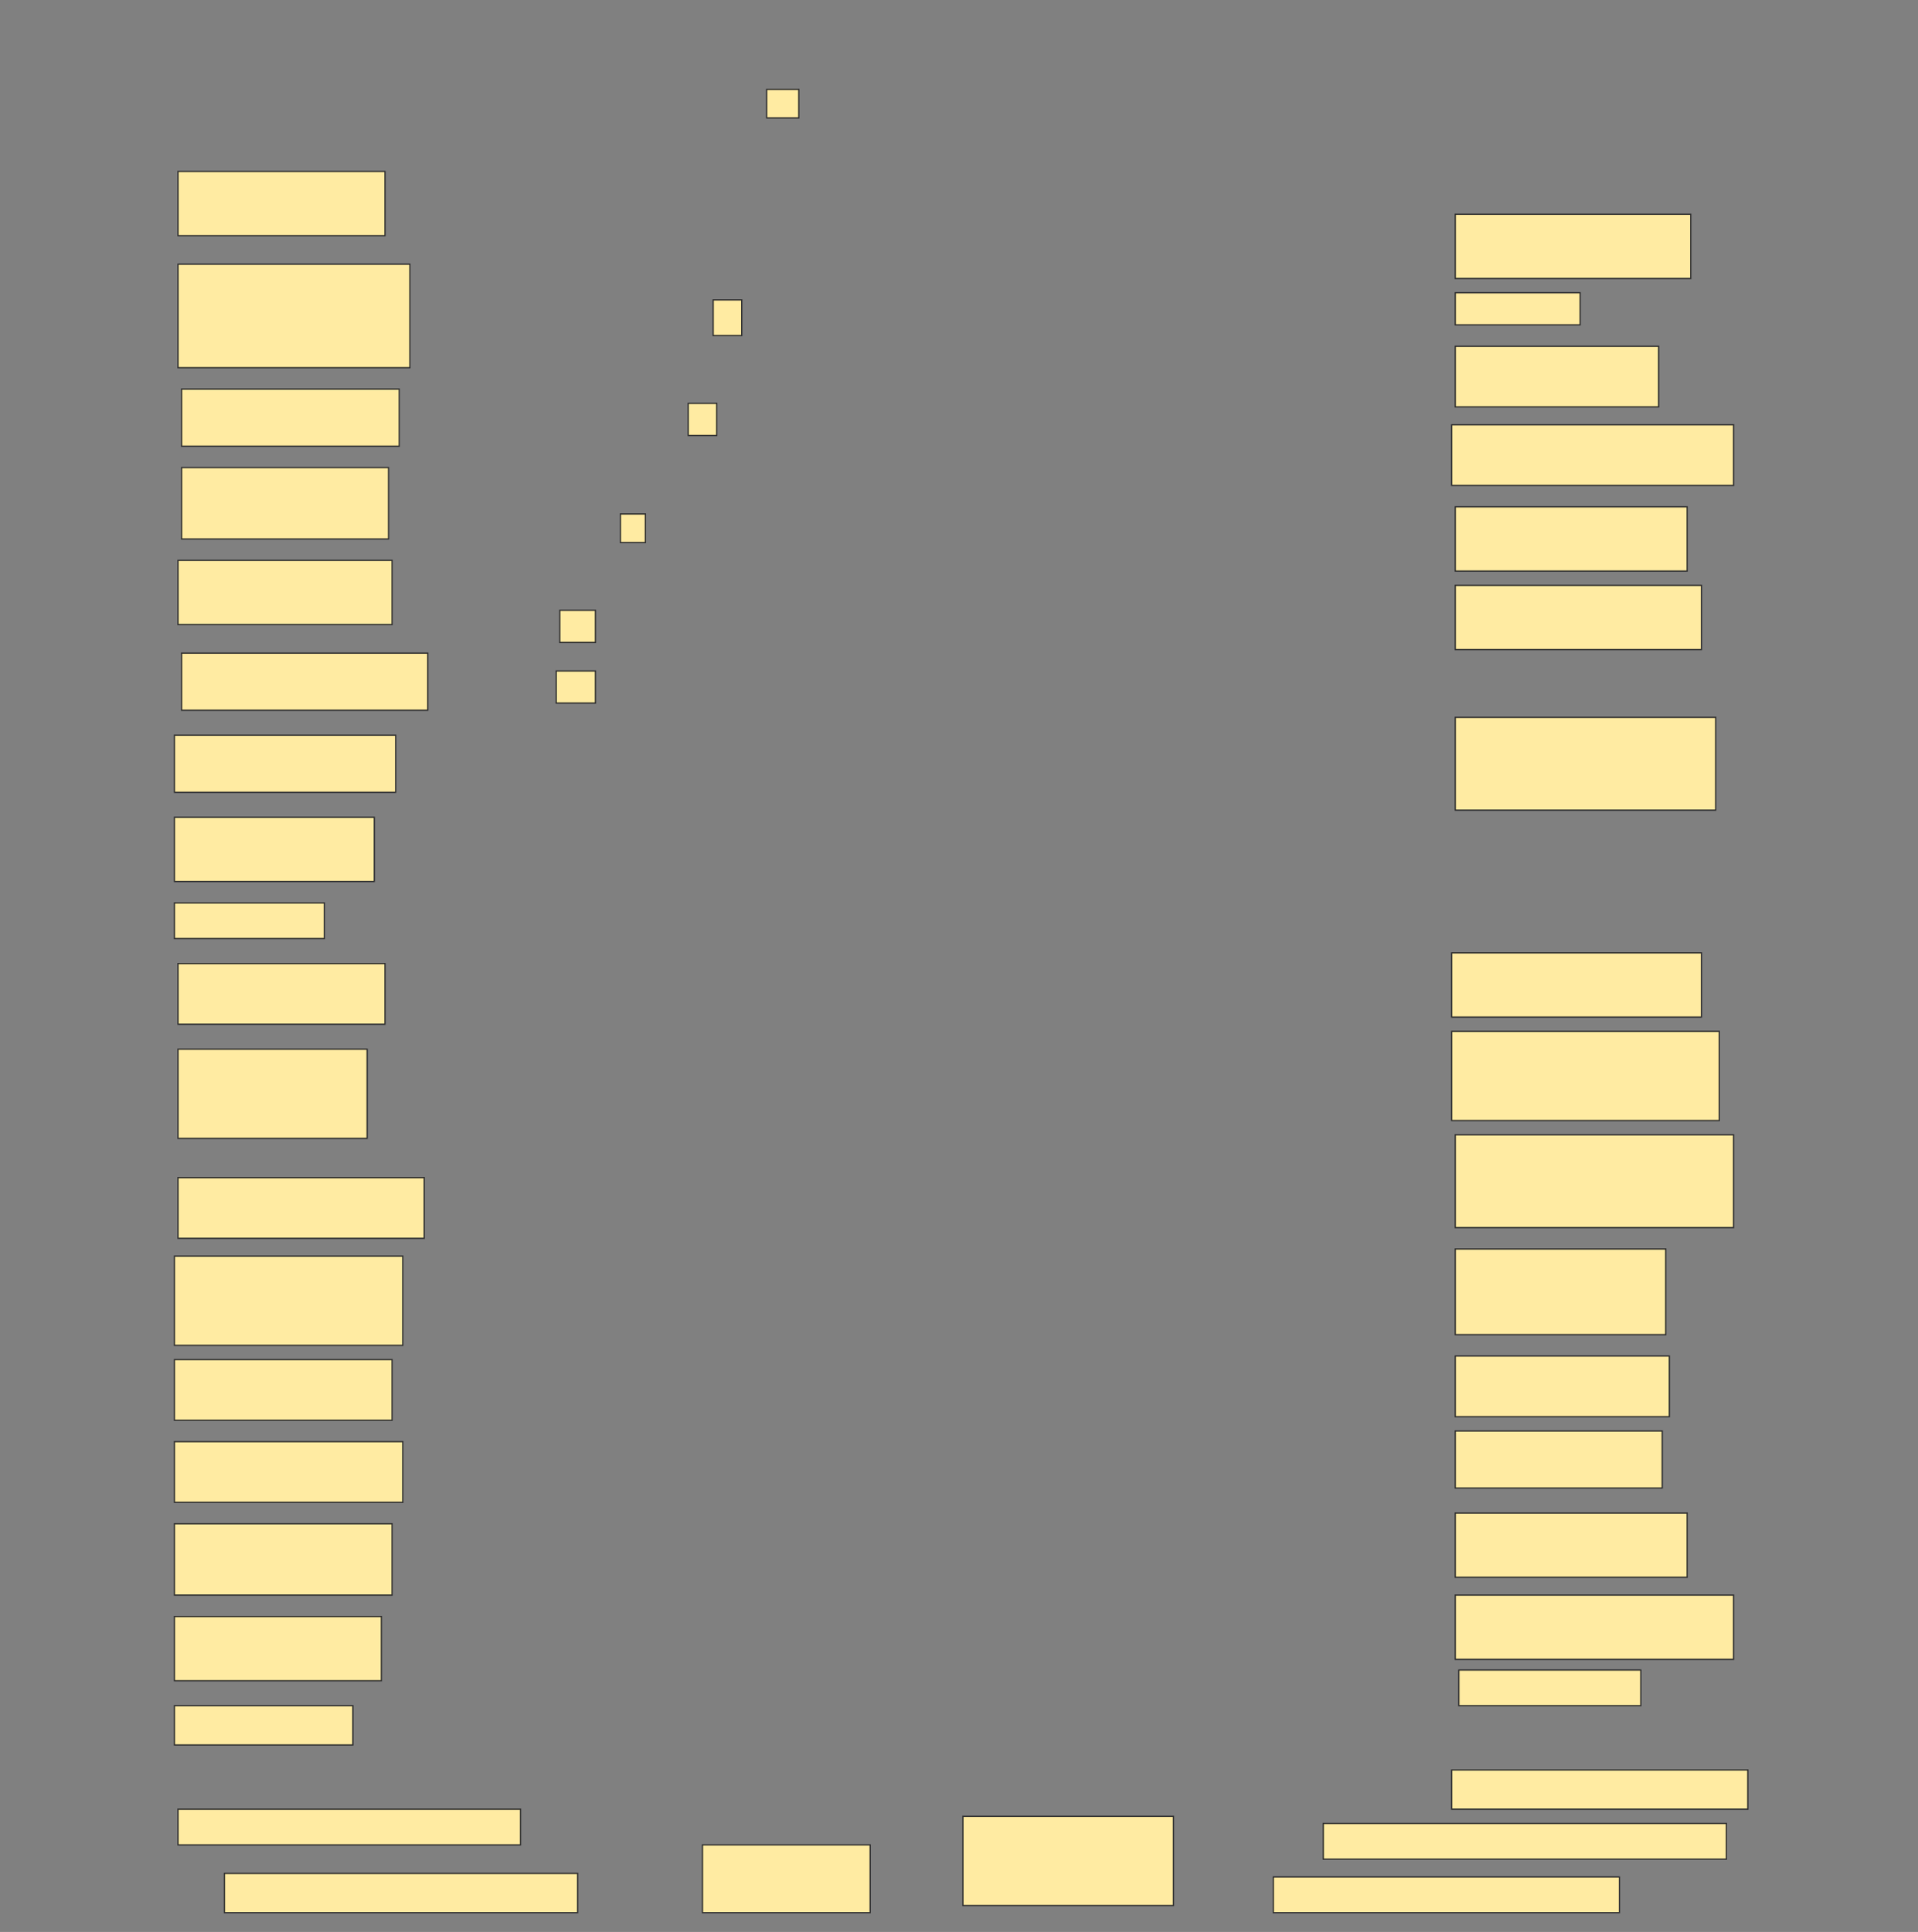 <svg height="1547" width="1536" xmlns="http://www.w3.org/2000/svg">
 <rect width="100%" height="100%" fill="#808080" stroke="none"/>
 <!-- Created with Image Occlusion Enhanced -->
 <g>
  <title>Labels</title>
 </g>
 <g>
  <title>Masks</title>
  <rect fill="#FFEBA2" height="22.857" id="78c3389f91f64dd1bbfdbb103e392083-ao-1" stroke="#2D2D2D" width="25.714" x="614" y="71.571"/>
  
  <rect fill="#FFEBA2" height="28.571" id="78c3389f91f64dd1bbfdbb103e392083-ao-3" stroke="#2D2D2D" width="22.857" x="571.143" y="240.143"/>
  <rect fill="#FFEBA2" height="25.714" id="78c3389f91f64dd1bbfdbb103e392083-ao-4" stroke="#2D2D2D" width="22.857" x="551.143" y="323"/>
  <rect fill="#FFEBA2" height="22.857" id="78c3389f91f64dd1bbfdbb103e392083-ao-5" stroke="#2D2D2D" width="20" x="496.857" y="411.571"/>
  <rect fill="#FFEBA2" height="25.714" id="78c3389f91f64dd1bbfdbb103e392083-ao-6" stroke="#2D2D2D" width="28.571" x="448.286" y="488.714"/>
  <rect fill="#FFEBA2" height="25.714" id="78c3389f91f64dd1bbfdbb103e392083-ao-7" stroke="#2D2D2D" width="31.429" x="445.429" y="537.286"/>
  <rect fill="#FFEBA2" height="51.429" id="78c3389f91f64dd1bbfdbb103e392083-ao-8" stroke="#2D2D2D" width="165.714" x="142.571" y="137.286"/>
  <rect fill="#FFEBA2" height="51.429" id="78c3389f91f64dd1bbfdbb103e392083-ao-9" stroke="#2D2D2D" width="188.571" x="1165.429" y="171.571"/>
  <rect fill="#FFEBA2" height="82.857" id="78c3389f91f64dd1bbfdbb103e392083-ao-10" stroke="#2D2D2D" width="185.714" x="142.571" y="211.571"/>
  <rect fill="#FFEBA2" height="25.714" id="78c3389f91f64dd1bbfdbb103e392083-ao-11" stroke="#2D2D2D" width="100" x="1165.429" y="234.428"/>
  <rect fill="#FFEBA2" height="48.571" id="78c3389f91f64dd1bbfdbb103e392083-ao-12" stroke="#2D2D2D" width="162.857" x="1165.429" y="277.286"/>
  <rect fill="#FFEBA2" height="45.714" id="78c3389f91f64dd1bbfdbb103e392083-ao-13" stroke="#2D2D2D" width="174.286" x="145.429" y="311.571"/>
  <rect fill="#FFEBA2" height="48.571" id="78c3389f91f64dd1bbfdbb103e392083-ao-14" stroke="#2D2D2D" width="225.714" x="1162.572" y="340.143"/>
  <rect fill="#FFEBA2" height="57.143" id="78c3389f91f64dd1bbfdbb103e392083-ao-15" stroke="#2D2D2D" width="165.714" x="145.429" y="374.428"/>
  <rect fill="#FFEBA2" height="51.429" id="78c3389f91f64dd1bbfdbb103e392083-ao-16" stroke="#2D2D2D" width="185.714" x="1165.429" y="405.857"/>
  <rect fill="#FFEBA2" height="51.429" id="78c3389f91f64dd1bbfdbb103e392083-ao-17" stroke="#2D2D2D" width="171.429" x="142.571" y="448.714"/>
  <rect fill="#FFEBA2" height="51.429" id="78c3389f91f64dd1bbfdbb103e392083-ao-18" stroke="#2D2D2D" width="197.143" x="1165.429" y="468.714"/>
  <rect fill="#FFEBA2" height="45.714" id="78c3389f91f64dd1bbfdbb103e392083-ao-19" stroke="#2D2D2D" width="197.143" x="145.429" y="523"/>
  <rect fill="#FFEBA2" height="45.714" id="78c3389f91f64dd1bbfdbb103e392083-ao-20" stroke="#2D2D2D" width="177.143" x="139.714" y="588.714"/>
  <rect fill="#FFEBA2" height="74.286" id="78c3389f91f64dd1bbfdbb103e392083-ao-21" stroke="#2D2D2D" width="208.571" x="1165.429" y="574.429"/>
  <rect fill="#FFEBA2" height="51.429" id="78c3389f91f64dd1bbfdbb103e392083-ao-22" stroke="#2D2D2D" width="160" x="139.714" y="654.429"/>
  <rect fill="#FFEBA2" height="28.571" id="78c3389f91f64dd1bbfdbb103e392083-ao-23" stroke="#2D2D2D" width="120" x="139.714" y="723"/>
  <rect fill="#FFEBA2" height="51.429" id="78c3389f91f64dd1bbfdbb103e392083-ao-24" stroke="#2D2D2D" width="200" x="1162.572" y="763"/>
  <rect fill="#FFEBA2" height="48.571" id="78c3389f91f64dd1bbfdbb103e392083-ao-25" stroke="#2D2D2D" width="165.714" x="142.571" y="771.571"/>
  <rect fill="#FFEBA2" height="71.429" id="78c3389f91f64dd1bbfdbb103e392083-ao-26" stroke="#2D2D2D" width="214.286" x="1162.572" y="825.857"/>
  <rect fill="#FFEBA2" height="71.429" id="78c3389f91f64dd1bbfdbb103e392083-ao-27" stroke="#2D2D2D" width="151.429" x="142.571" y="840.143"/>
  <rect fill="#FFEBA2" height="74.286" id="78c3389f91f64dd1bbfdbb103e392083-ao-28" stroke="#2D2D2D" width="222.857" x="1165.429" y="908.714"/>
  <rect fill="#FFEBA2" height="48.571" id="78c3389f91f64dd1bbfdbb103e392083-ao-29" stroke="#2D2D2D" width="197.143" x="142.571" y="943"/>
  <rect fill="#FFEBA2" height="68.571" id="78c3389f91f64dd1bbfdbb103e392083-ao-30" stroke="#2D2D2D" width="168.571" x="1165.429" y="1000.143"/>
  <rect fill="#FFEBA2" height="71.429" id="78c3389f91f64dd1bbfdbb103e392083-ao-31" stroke="#2D2D2D" width="182.857" x="139.714" y="1005.857"/>
  <rect fill="#FFEBA2" height="48.571" id="78c3389f91f64dd1bbfdbb103e392083-ao-32" stroke="#2D2D2D" width="171.429" x="1165.429" y="1085.857"/>
  <rect fill="#FFEBA2" height="48.571" id="78c3389f91f64dd1bbfdbb103e392083-ao-33" stroke="#2D2D2D" width="174.286" x="139.714" y="1088.714"/>
  <rect fill="#FFEBA2" height="45.714" id="78c3389f91f64dd1bbfdbb103e392083-ao-34" stroke="#2D2D2D" width="165.714" x="1165.429" y="1145.857"/>
  <rect fill="#FFEBA2" height="48.571" id="78c3389f91f64dd1bbfdbb103e392083-ao-35" stroke="#2D2D2D" width="182.857" x="139.714" y="1154.429"/>
  <rect fill="#FFEBA2" height="51.429" id="78c3389f91f64dd1bbfdbb103e392083-ao-36" stroke="#2D2D2D" width="185.714" x="1165.429" y="1211.571"/>
  <rect fill="#FFEBA2" height="57.143" id="78c3389f91f64dd1bbfdbb103e392083-ao-37" stroke="#2D2D2D" width="174.286" x="139.714" y="1220.143"/>
  <rect fill="#FFEBA2" height="51.429" id="78c3389f91f64dd1bbfdbb103e392083-ao-38" stroke="#2D2D2D" width="222.857" x="1165.429" y="1277.286"/>
  <rect fill="#FFEBA2" height="51.429" id="78c3389f91f64dd1bbfdbb103e392083-ao-39" stroke="#2D2D2D" width="165.714" x="139.714" y="1294.429"/>
  <rect fill="#FFEBA2" height="28.571" id="78c3389f91f64dd1bbfdbb103e392083-ao-40" stroke="#2D2D2D" width="145.714" x="1168.286" y="1337.286"/>
  <rect fill="#FFEBA2" height="31.429" id="78c3389f91f64dd1bbfdbb103e392083-ao-41" stroke="#2D2D2D" width="142.857" x="139.714" y="1365.857"/>
  <rect fill="#FFEBA2" height="31.429" id="78c3389f91f64dd1bbfdbb103e392083-ao-42" stroke="#2D2D2D" width="237.143" x="1162.572" y="1417.286"/>
  <rect fill="#FFEBA2" height="28.571" id="78c3389f91f64dd1bbfdbb103e392083-ao-43" stroke="#2D2D2D" width="274.286" x="142.571" y="1448.714"/>
  <rect fill="#FFEBA2" height="28.571" id="78c3389f91f64dd1bbfdbb103e392083-ao-44" stroke="#2D2D2D" width="322.857" x="1059.714" y="1460.143"/>
  <rect fill="#FFEBA2" height="31.429" id="78c3389f91f64dd1bbfdbb103e392083-ao-45" stroke="#2D2D2D" width="282.857" x="179.714" y="1500.143"/>
  <rect fill="#FFEBA2" height="54.286" id="78c3389f91f64dd1bbfdbb103e392083-ao-46" stroke="#2D2D2D" width="134.286" x="562.572" y="1477.286"/>
  <rect fill="#FFEBA2" height="71.429" id="78c3389f91f64dd1bbfdbb103e392083-ao-47" stroke="#2D2D2D" width="168.571" x="771.143" y="1454.429"/>
  <rect fill="#FFEBA2" height="28.571" id="78c3389f91f64dd1bbfdbb103e392083-ao-48" stroke="#2D2D2D" width="277.143" x="1019.714" y="1503"/>
 </g>
</svg>